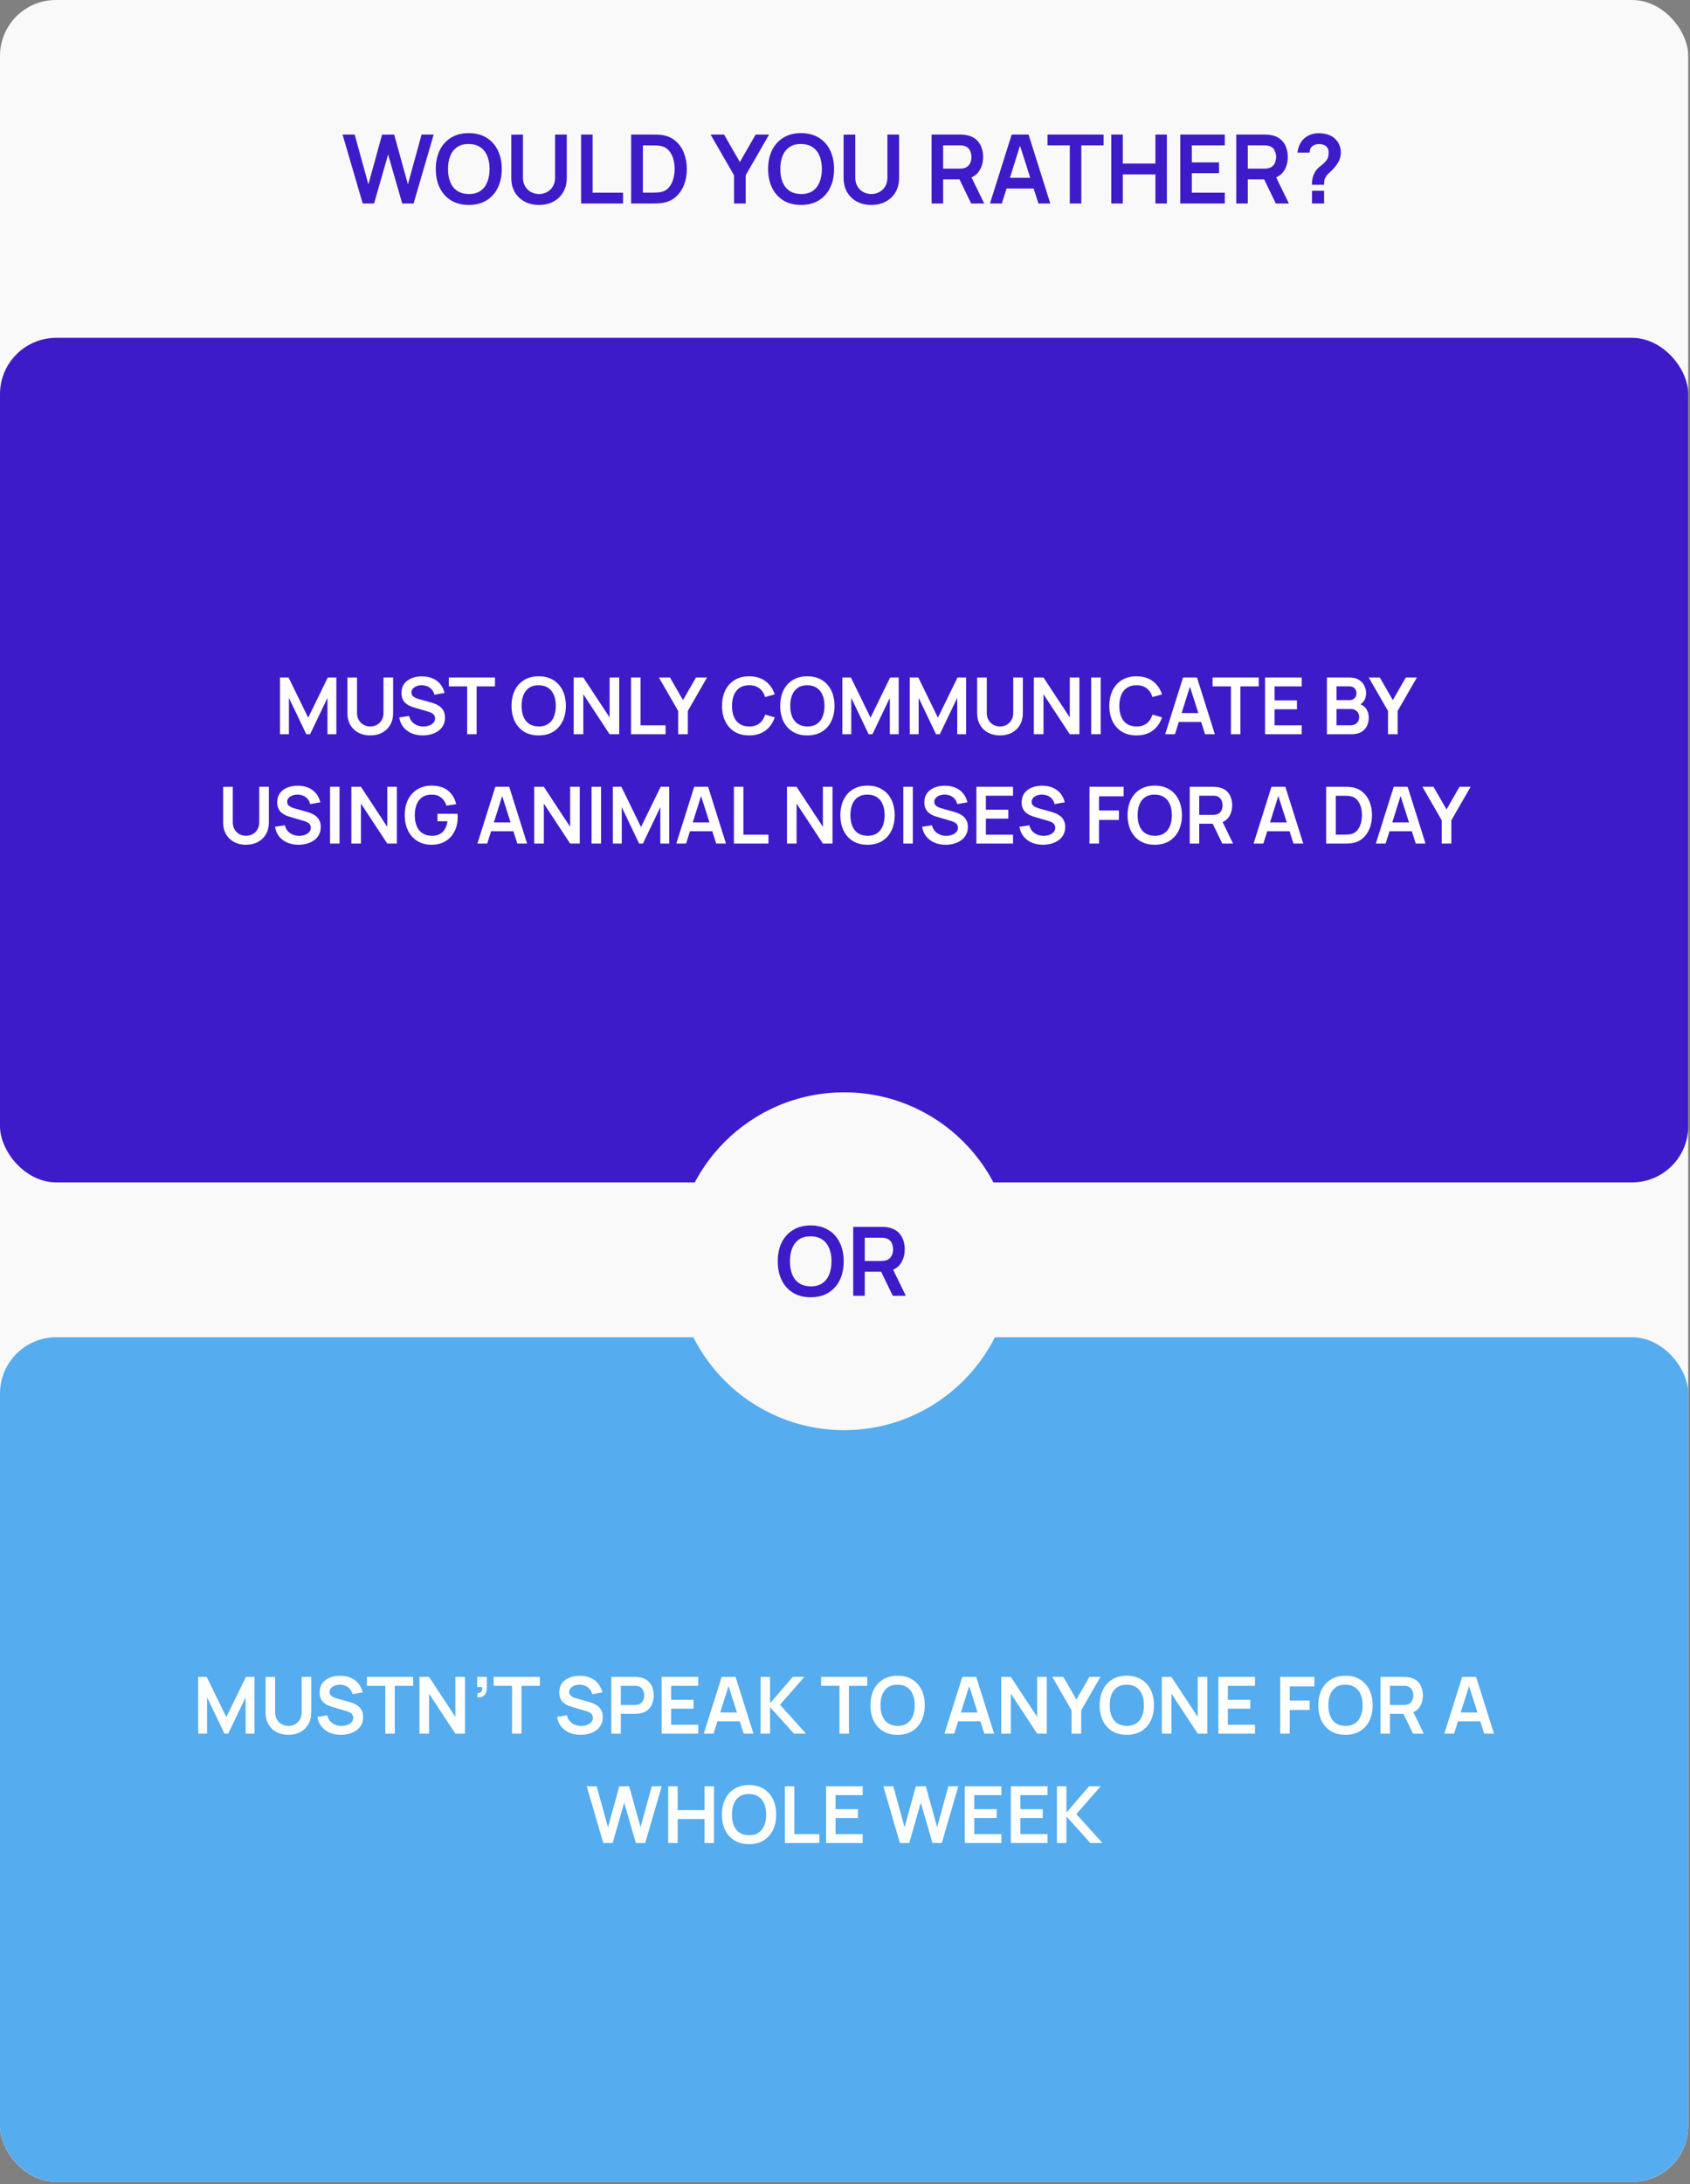 <?xml version="1.0" encoding="UTF-8"?> <svg xmlns="http://www.w3.org/2000/svg" width="665" height="859" viewBox="0 0 665 859" fill="none"><rect x="0" y="0" width="665" height="859" fill="#808080" stroke="none"/><g clip-path="url(#clip0_3762_392)"><rect width="664.307" height="858.064" rx="22" fill="#F9F9F9"></rect><path d="M142.721 80.023L134.797 52.92H139.559L144.961 72.495L150.344 52.957L155.106 52.92L160.508 72.495L165.891 52.92H170.653L162.748 80.023H158.268L152.715 60.75L147.201 80.023H142.721ZM184.451 80.588C181.741 80.588 179.42 79.998 177.487 78.819C175.555 77.627 174.068 75.97 173.026 73.85C171.998 71.729 171.483 69.27 171.483 66.472C171.483 63.673 171.998 61.214 173.026 59.093C174.068 56.973 175.555 55.323 177.487 54.143C179.42 52.951 181.741 52.355 184.451 52.355C187.162 52.355 189.483 52.951 191.416 54.143C193.361 55.323 194.848 56.973 195.876 59.093C196.918 61.214 197.439 63.673 197.439 66.472C197.439 69.27 196.918 71.729 195.876 73.85C194.848 75.97 193.361 77.627 191.416 78.819C189.483 79.998 187.162 80.588 184.451 80.588ZM184.451 76.316C186.271 76.328 187.783 75.927 188.988 75.111C190.205 74.295 191.114 73.147 191.717 71.666C192.332 70.186 192.639 68.454 192.639 66.472C192.639 64.489 192.332 62.77 191.717 61.314C191.114 59.846 190.205 58.704 188.988 57.889C187.783 57.073 186.271 56.653 184.451 56.628C182.632 56.615 181.12 57.017 179.915 57.832C178.711 58.648 177.801 59.796 177.186 61.277C176.584 62.757 176.283 64.489 176.283 66.472C176.283 68.454 176.584 70.18 177.186 71.648C177.788 73.103 178.692 74.239 179.897 75.054C181.114 75.87 182.632 76.29 184.451 76.316ZM212.102 80.588C209.944 80.588 208.043 80.149 206.399 79.271C204.768 78.392 203.488 77.156 202.559 75.563C201.643 73.969 201.185 72.099 201.185 69.954V52.957L205.778 52.92V69.841C205.778 70.857 205.947 71.767 206.286 72.57C206.637 73.373 207.108 74.057 207.698 74.621C208.287 75.174 208.965 75.594 209.73 75.883C210.496 76.171 211.286 76.316 212.102 76.316C212.943 76.316 213.739 76.171 214.492 75.883C215.258 75.581 215.935 75.155 216.525 74.603C217.115 74.038 217.579 73.354 217.918 72.551C218.257 71.748 218.426 70.845 218.426 69.841V52.92H223.019V69.954C223.019 72.099 222.554 73.969 221.626 75.563C220.71 77.156 219.43 78.392 217.786 79.271C216.155 80.149 214.26 80.588 212.102 80.588ZM228.655 80.023V52.92H233.191V75.77H245.162V80.023H228.655ZM248.351 80.023V52.92H256.99C257.216 52.92 257.661 52.926 258.326 52.938C259.004 52.951 259.656 52.995 260.284 53.07C262.429 53.346 264.243 54.112 265.723 55.367C267.217 56.609 268.346 58.196 269.111 60.129C269.877 62.061 270.259 64.175 270.259 66.472C270.259 68.768 269.877 70.882 269.111 72.815C268.346 74.747 267.217 76.341 265.723 77.595C264.243 78.838 262.429 79.597 260.284 79.873C259.669 79.948 259.023 79.992 258.345 80.005C257.667 80.017 257.216 80.023 256.99 80.023H248.351ZM252.962 75.751H256.99C257.366 75.751 257.843 75.738 258.42 75.713C259.01 75.688 259.531 75.632 259.983 75.544C261.262 75.305 262.304 74.734 263.107 73.831C263.91 72.927 264.5 71.83 264.876 70.537C265.265 69.245 265.46 67.889 265.46 66.472C265.46 65.003 265.265 63.623 264.876 62.331C264.487 61.038 263.885 59.953 263.069 59.075C262.266 58.196 261.237 57.638 259.983 57.399C259.531 57.299 259.01 57.242 258.42 57.23C257.843 57.205 257.366 57.192 256.99 57.192H252.962V75.751ZM288.833 80.023V68.918L279.61 52.92H284.899L291.129 63.724L297.34 52.92H302.629L293.425 68.918V80.023H288.833ZM315.213 80.588C312.503 80.588 310.181 79.998 308.249 78.819C306.317 77.627 304.83 75.97 303.788 73.85C302.759 71.729 302.245 69.27 302.245 66.472C302.245 63.673 302.759 61.214 303.788 59.093C304.83 56.973 306.317 55.323 308.249 54.143C310.181 52.951 312.503 52.355 315.213 52.355C317.924 52.355 320.245 52.951 322.177 54.143C324.122 55.323 325.609 56.973 326.638 59.093C327.68 61.214 328.2 63.673 328.2 66.472C328.2 69.27 327.68 71.729 326.638 73.85C325.609 75.97 324.122 77.627 322.177 78.819C320.245 79.998 317.924 80.588 315.213 80.588ZM315.213 76.316C317.033 76.328 318.545 75.927 319.749 75.111C320.966 74.295 321.876 73.147 322.478 71.666C323.093 70.186 323.401 68.454 323.401 66.472C323.401 64.489 323.093 62.77 322.478 61.314C321.876 59.846 320.966 58.704 319.749 57.889C318.545 57.073 317.033 56.653 315.213 56.628C313.394 56.615 311.882 57.017 310.677 57.832C309.472 58.648 308.563 59.796 307.948 61.277C307.346 62.757 307.044 64.489 307.044 66.472C307.044 68.454 307.346 70.18 307.948 71.648C308.55 73.103 309.454 74.239 310.658 75.054C311.875 75.87 313.394 76.29 315.213 76.316ZM342.864 80.588C340.705 80.588 338.804 80.149 337.161 79.271C335.529 78.392 334.249 77.156 333.321 75.563C332.405 73.969 331.947 72.099 331.947 69.954V52.957L336.539 52.92V69.841C336.539 70.857 336.709 71.767 337.048 72.57C337.399 73.373 337.87 74.057 338.459 74.621C339.049 75.174 339.727 75.594 340.492 75.883C341.258 76.171 342.048 76.316 342.864 76.316C343.704 76.316 344.501 76.171 345.254 75.883C346.019 75.581 346.697 75.155 347.287 74.603C347.877 74.038 348.341 73.354 348.68 72.551C349.018 71.748 349.188 70.845 349.188 69.841V52.92H353.78V69.954C353.78 72.099 353.316 73.969 352.388 75.563C351.472 77.156 350.192 78.392 348.548 79.271C346.917 80.149 345.022 80.588 342.864 80.588ZM366.576 80.023V52.92H377.776C378.039 52.92 378.378 52.932 378.792 52.957C379.206 52.97 379.589 53.008 379.94 53.07C381.509 53.309 382.801 53.829 383.817 54.633C384.846 55.436 385.606 56.452 386.095 57.682C386.597 58.899 386.848 60.254 386.848 61.747C386.848 63.956 386.289 65.857 385.173 67.45C384.056 69.031 382.343 70.01 380.034 70.387L378.096 70.556H371.113V80.023H366.576ZM382.142 80.023L376.797 68.994L381.408 67.977L387.281 80.023H382.142ZM371.113 66.321H377.587C377.838 66.321 378.121 66.308 378.434 66.283C378.748 66.258 379.037 66.208 379.3 66.133C380.053 65.945 380.643 65.612 381.069 65.135C381.509 64.658 381.816 64.119 381.992 63.517C382.18 62.914 382.274 62.324 382.274 61.747C382.274 61.17 382.18 60.58 381.992 59.978C381.816 59.363 381.509 58.817 381.069 58.34C380.643 57.864 380.053 57.531 379.3 57.343C379.037 57.268 378.748 57.224 378.434 57.211C378.121 57.186 377.838 57.173 377.587 57.173H371.113V66.321ZM389.545 80.023L398.09 52.92H404.735L413.28 80.023H408.612L400.857 55.705H401.874L394.213 80.023H389.545ZM394.307 74.151V69.916H408.537V74.151H394.307ZM420.953 80.023V57.173H412.182V52.92H434.26V57.173H425.489V80.023H420.953ZM437.269 80.023V52.92H441.806V64.326H454.642V52.92H459.159V80.023H454.642V68.58H441.806V80.023H437.269ZM464.436 80.023V52.92H481.941V57.173H468.973V63.855H479.682V68.109H468.973V75.77H481.941V80.023H464.436ZM486.457 80.023V52.92H497.656C497.919 52.92 498.258 52.932 498.672 52.957C499.086 52.97 499.469 53.008 499.82 53.07C501.389 53.309 502.681 53.829 503.698 54.633C504.727 55.436 505.486 56.452 505.975 57.682C506.477 58.899 506.728 60.254 506.728 61.747C506.728 63.956 506.17 65.857 505.053 67.45C503.936 69.031 502.223 70.01 499.915 70.387L497.976 70.556H490.993V80.023H486.457ZM502.023 80.023L496.677 68.994L501.289 67.977L507.161 80.023H502.023ZM490.993 66.321H497.468C497.719 66.321 498.001 66.308 498.315 66.283C498.628 66.258 498.917 66.208 499.18 66.133C499.933 65.945 500.523 65.612 500.95 65.135C501.389 64.658 501.696 64.119 501.872 63.517C502.06 62.914 502.154 62.324 502.154 61.747C502.154 61.17 502.06 60.58 501.872 59.978C501.696 59.363 501.389 58.817 500.95 58.34C500.523 57.864 499.933 57.531 499.18 57.343C498.917 57.268 498.628 57.224 498.315 57.211C498.001 57.186 497.719 57.173 497.468 57.173H490.993V66.321ZM516.22 72.664C516.22 71.798 516.302 70.964 516.465 70.161C516.641 69.345 516.923 68.592 517.312 67.902C517.651 67.237 518.027 66.71 518.441 66.321C518.855 65.919 519.32 65.524 519.834 65.135C520.349 64.734 520.919 64.2 521.547 63.535C522.061 62.971 522.4 62.412 522.563 61.86C522.726 61.295 522.808 60.693 522.808 60.053C522.808 59.639 522.764 59.25 522.676 58.886C522.588 58.522 522.432 58.209 522.206 57.945C521.854 57.481 521.403 57.155 520.85 56.966C520.298 56.766 519.709 56.665 519.081 56.665C518.567 56.665 518.071 56.734 517.594 56.872C517.13 56.998 516.735 57.199 516.408 57.475C516.032 57.776 515.756 58.146 515.58 58.585C515.405 59.024 515.323 59.507 515.336 60.034H510.555C510.68 58.78 511.019 57.619 511.571 56.552C512.136 55.473 512.876 54.614 513.792 53.974C514.507 53.447 515.311 53.051 516.201 52.788C517.105 52.524 518.008 52.393 518.912 52.393C520.292 52.393 521.591 52.606 522.808 53.033C524.038 53.459 525.06 54.162 525.876 55.141C526.441 55.781 526.867 56.521 527.156 57.362C527.457 58.202 527.608 59.056 527.608 59.922C527.608 61.214 527.325 62.394 526.761 63.46C526.208 64.527 525.506 65.512 524.653 66.415C524.251 66.842 523.868 67.218 523.504 67.544C523.14 67.871 522.802 68.191 522.488 68.504C522.187 68.805 521.936 69.126 521.735 69.464C521.384 70.054 521.177 70.556 521.114 70.97C521.051 71.372 521.02 71.936 521.02 72.664H516.22ZM516.258 80.023V75.036H521.02V80.023H516.258Z" fill="#3E1BC9"></path><rect y="132.861" width="664.307" height="332.154" rx="22.144" fill="#3E1BC9"></rect><path d="M110.187 288.758V266.437H113.551L121.27 282.248L128.989 266.437H132.353V288.758H128.865V274.451L122.014 288.758H120.526L113.69 274.451V288.758H110.187ZM145.698 289.223C143.921 289.223 142.355 288.861 141.001 288.138C139.658 287.414 138.604 286.397 137.839 285.084C137.085 283.772 136.708 282.232 136.708 280.465V266.468L140.49 266.437V280.372C140.49 281.209 140.629 281.958 140.908 282.62C141.198 283.281 141.585 283.844 142.071 284.309C142.556 284.764 143.114 285.11 143.745 285.348C144.375 285.585 145.026 285.704 145.698 285.704C146.39 285.704 147.046 285.585 147.666 285.348C148.297 285.1 148.855 284.748 149.341 284.294C149.826 283.829 150.209 283.265 150.488 282.604C150.767 281.943 150.906 281.199 150.906 280.372V266.437H154.688V280.465C154.688 282.232 154.306 283.772 153.541 285.084C152.787 286.397 151.733 287.414 150.379 288.138C149.036 288.861 147.475 289.223 145.698 289.223ZM166.343 289.223C164.71 289.223 163.238 288.939 161.925 288.37C160.623 287.802 159.549 286.991 158.701 285.937C157.864 284.872 157.332 283.612 157.105 282.155L160.98 281.566C161.311 282.888 161.987 283.911 163.011 284.635C164.044 285.358 165.232 285.72 166.576 285.72C167.371 285.72 168.121 285.596 168.823 285.348C169.526 285.1 170.094 284.738 170.528 284.263C170.973 283.787 171.195 283.203 171.195 282.511C171.195 282.201 171.143 281.917 171.04 281.659C170.936 281.39 170.781 281.152 170.575 280.946C170.378 280.739 170.12 280.553 169.8 280.388C169.49 280.212 169.128 280.062 168.715 279.938L162.949 278.233C162.452 278.088 161.915 277.897 161.336 277.659C160.768 277.411 160.226 277.076 159.709 276.652C159.203 276.218 158.784 275.67 158.453 275.009C158.133 274.337 157.973 273.51 157.973 272.529C157.973 271.092 158.335 269.889 159.058 268.917C159.792 267.935 160.773 267.202 162.003 266.716C163.243 266.23 164.617 265.993 166.126 266.003C167.655 266.013 169.02 266.277 170.218 266.794C171.417 267.3 172.419 268.039 173.225 269.01C174.031 269.982 174.6 271.154 174.93 272.529L170.916 273.226C170.75 272.441 170.43 271.774 169.955 271.227C169.49 270.669 168.916 270.245 168.234 269.956C167.562 269.666 166.844 269.511 166.08 269.491C165.336 269.48 164.643 269.594 164.003 269.832C163.372 270.059 162.861 270.39 162.468 270.824C162.086 271.258 161.894 271.764 161.894 272.343C161.894 272.89 162.06 273.34 162.39 273.691C162.721 274.032 163.129 274.306 163.615 274.513C164.111 274.709 164.612 274.875 165.119 275.009L169.118 276.125C169.665 276.27 170.28 276.466 170.962 276.714C171.644 276.962 172.3 277.308 172.931 277.752C173.561 278.197 174.078 278.781 174.481 279.504C174.894 280.227 175.101 281.147 175.101 282.263C175.101 283.42 174.858 284.438 174.372 285.317C173.897 286.185 173.251 286.908 172.435 287.487C171.618 288.065 170.683 288.499 169.629 288.789C168.586 289.078 167.49 289.223 166.343 289.223ZM183.819 288.758V269.94H176.596V266.437H194.778V269.94H187.555V288.758H183.819ZM211.964 289.223C209.732 289.223 207.82 288.737 206.229 287.766C204.637 286.784 203.413 285.42 202.555 283.674C201.708 281.927 201.284 279.902 201.284 277.597C201.284 275.293 201.708 273.268 202.555 271.521C203.413 269.775 204.637 268.416 206.229 267.445C207.82 266.463 209.732 265.972 211.964 265.972C214.196 265.972 216.108 266.463 217.699 267.445C219.301 268.416 220.525 269.775 221.373 271.521C222.231 273.268 222.659 275.293 222.659 277.597C222.659 279.902 222.231 281.927 221.373 283.674C220.525 285.42 219.301 286.784 217.699 287.766C216.108 288.737 214.196 289.223 211.964 289.223ZM211.964 285.704C213.462 285.715 214.708 285.384 215.7 284.712C216.702 284.04 217.451 283.095 217.947 281.876C218.454 280.656 218.707 279.23 218.707 277.597C218.707 275.965 218.454 274.549 217.947 273.35C217.451 272.141 216.702 271.201 215.7 270.529C214.708 269.858 213.462 269.511 211.964 269.491C210.466 269.48 209.22 269.811 208.228 270.483C207.236 271.154 206.487 272.1 205.981 273.319C205.485 274.539 205.237 275.965 205.237 277.597C205.237 279.23 205.485 280.651 205.981 281.86C206.477 283.059 207.221 283.994 208.213 284.666C209.215 285.337 210.466 285.684 211.964 285.704ZM225.745 288.758V266.437H229.527L239.881 282.17V266.437H243.663V288.758H239.881L229.527 273.025V288.758H225.745ZM248.306 288.758V266.437H252.042V285.255H261.9V288.758H248.306ZM266.863 288.758V279.613L259.268 266.437H263.624L268.754 275.334L273.87 266.437H278.225L270.646 279.613V288.758H266.863ZM294.795 289.223C292.563 289.223 290.651 288.737 289.06 287.766C287.468 286.784 286.244 285.42 285.386 283.674C284.539 281.927 284.115 279.902 284.115 277.597C284.115 275.293 284.539 273.268 285.386 271.521C286.244 269.775 287.468 268.416 289.06 267.445C290.651 266.463 292.563 265.972 294.795 265.972C297.368 265.972 299.512 266.618 301.228 267.91C302.943 269.191 304.147 270.922 304.839 273.102L301.073 274.141C300.639 272.684 299.9 271.547 298.856 270.731C297.812 269.904 296.459 269.491 294.795 269.491C293.296 269.491 292.046 269.827 291.044 270.498C290.052 271.17 289.302 272.115 288.796 273.335C288.3 274.544 288.047 275.965 288.037 277.597C288.037 279.23 288.285 280.656 288.781 281.876C289.287 283.085 290.041 284.025 291.044 284.697C292.046 285.368 293.296 285.704 294.795 285.704C296.459 285.704 297.812 285.291 298.856 284.464C299.9 283.637 300.639 282.501 301.073 281.054L304.839 282.093C304.147 284.273 302.943 286.009 301.228 287.301C299.512 288.582 297.368 289.223 294.795 289.223ZM317.682 289.223C315.45 289.223 313.538 288.737 311.947 287.766C310.356 286.784 309.131 285.42 308.273 283.674C307.426 281.927 307.002 279.902 307.002 277.597C307.002 275.293 307.426 273.268 308.273 271.521C309.131 269.775 310.356 268.416 311.947 267.445C313.538 266.463 315.45 265.972 317.682 265.972C319.914 265.972 321.826 266.463 323.417 267.445C325.019 268.416 326.244 269.775 327.091 271.521C327.949 273.268 328.378 275.293 328.378 277.597C328.378 279.902 327.949 281.927 327.091 283.674C326.244 285.42 325.019 286.784 323.417 287.766C321.826 288.737 319.914 289.223 317.682 289.223ZM317.682 285.704C319.181 285.715 320.426 285.384 321.418 284.712C322.42 284.04 323.169 283.095 323.665 281.876C324.172 280.656 324.425 279.23 324.425 277.597C324.425 275.965 324.172 274.549 323.665 273.35C323.169 272.141 322.42 271.201 321.418 270.529C320.426 269.858 319.181 269.511 317.682 269.491C316.184 269.48 314.939 269.811 313.947 270.483C312.955 271.154 312.205 272.1 311.699 273.319C311.203 274.539 310.955 275.965 310.955 277.597C310.955 279.23 311.203 280.651 311.699 281.86C312.195 283.059 312.939 283.994 313.931 284.666C314.934 285.337 316.184 285.684 317.682 285.704ZM331.463 288.758V266.437H334.827L342.546 282.248L350.265 266.437H353.629V288.758H350.141V274.451L343.29 288.758H341.802L334.966 274.451V288.758H331.463ZM357.983 288.758V266.437H361.347L369.066 282.248L376.785 266.437H380.149V288.758H376.661V274.451L369.81 288.758H368.322L361.486 274.451V288.758H357.983ZM393.494 289.223C391.717 289.223 390.151 288.861 388.797 288.138C387.454 287.414 386.4 286.397 385.635 285.084C384.881 283.772 384.504 282.232 384.504 280.465V266.468L388.286 266.437V280.372C388.286 281.209 388.425 281.958 388.704 282.62C388.994 283.281 389.381 283.844 389.867 284.309C390.353 284.764 390.911 285.11 391.541 285.348C392.171 285.585 392.822 285.704 393.494 285.704C394.186 285.704 394.843 285.585 395.463 285.348C396.093 285.1 396.651 284.748 397.137 284.294C397.622 283.829 398.005 283.265 398.284 282.604C398.563 281.943 398.702 281.199 398.702 280.372V266.437H402.484V280.465C402.484 282.232 402.102 283.772 401.337 285.084C400.583 286.397 399.529 287.414 398.175 288.138C396.832 288.861 395.271 289.223 393.494 289.223ZM406.816 288.758V266.437H410.598L420.952 282.17V266.437H424.735V288.758H420.952L410.598 273.025V288.758H406.816ZM429.378 288.758V266.437H433.113V288.758H429.378ZM447.196 289.223C444.964 289.223 443.053 288.737 441.461 287.766C439.87 286.784 438.645 285.42 437.787 283.674C436.94 281.927 436.516 279.902 436.516 277.597C436.516 275.293 436.94 273.268 437.787 271.521C438.645 269.775 439.87 268.416 441.461 267.445C443.053 266.463 444.964 265.972 447.196 265.972C449.769 265.972 451.914 266.618 453.629 267.91C455.344 269.191 456.548 270.922 457.241 273.102L453.474 274.141C453.04 272.684 452.301 271.547 451.257 270.731C450.214 269.904 448.86 269.491 447.196 269.491C445.698 269.491 444.448 269.827 443.445 270.498C442.453 271.17 441.704 272.115 441.198 273.335C440.702 274.544 440.448 275.965 440.438 277.597C440.438 279.23 440.686 280.656 441.182 281.876C441.688 283.085 442.443 284.025 443.445 284.697C444.448 285.368 445.698 285.704 447.196 285.704C448.86 285.704 450.214 285.291 451.257 284.464C452.301 283.637 453.04 282.501 453.474 281.054L457.241 282.093C456.548 284.273 455.344 286.009 453.629 287.301C451.914 288.582 449.769 289.223 447.196 289.223ZM458.488 288.758L465.526 266.437H470.997L478.035 288.758H474.19L467.804 268.731H468.641L462.333 288.758H458.488ZM462.41 283.922V280.434H474.128V283.922H462.41ZM484.353 288.758V269.94H477.13V266.437H495.312V269.94H488.089V288.758H484.353ZM497.791 288.758V266.437H512.206V269.94H501.526V275.443H510.346V278.946H501.526V285.255H512.206V288.758H497.791ZM522.131 288.758V266.437H530.982C532.491 266.437 533.726 266.742 534.687 267.352C535.658 267.951 536.376 268.721 536.841 269.661C537.317 270.602 537.554 271.573 537.554 272.575C537.554 273.805 537.26 274.849 536.671 275.706C536.092 276.564 535.302 277.143 534.299 277.442V276.667C535.705 276.988 536.769 277.654 537.492 278.667C538.226 279.68 538.593 280.832 538.593 282.124C538.593 283.446 538.34 284.604 537.833 285.596C537.327 286.588 536.573 287.363 535.57 287.921C534.578 288.479 533.349 288.758 531.881 288.758H522.131ZM525.913 285.239H531.416C532.067 285.239 532.651 285.11 533.168 284.852C533.684 284.583 534.087 284.211 534.377 283.736C534.676 283.25 534.826 282.676 534.826 282.015C534.826 281.416 534.697 280.878 534.439 280.403C534.18 279.928 533.803 279.551 533.307 279.272C532.811 278.982 532.217 278.837 531.525 278.837H525.913V285.239ZM525.913 275.35H530.936C531.473 275.35 531.953 275.247 532.377 275.04C532.801 274.833 533.137 274.528 533.385 274.125C533.633 273.722 533.757 273.226 533.757 272.637C533.757 271.862 533.509 271.216 533.013 270.7C532.517 270.183 531.824 269.925 530.936 269.925H525.913V275.35ZM546.175 288.758V279.613L538.58 266.437H542.936L548.066 275.334L553.181 266.437H557.537L549.957 279.613V288.758H546.175ZM96.805 332.223C95.027 332.223 93.462 331.861 92.108 331.138C90.765 330.414 89.711 329.397 88.946 328.084C88.192 326.772 87.814 325.232 87.814 323.465V309.468L91.597 309.437V323.372C91.597 324.209 91.736 324.958 92.015 325.62C92.304 326.281 92.692 326.844 93.178 327.309C93.663 327.764 94.221 328.11 94.852 328.348C95.482 328.585 96.133 328.704 96.805 328.704C97.497 328.704 98.153 328.585 98.773 328.348C99.404 328.1 99.962 327.748 100.447 327.294C100.933 326.829 101.315 326.265 101.594 325.604C101.873 324.943 102.013 324.199 102.013 323.372V309.437H105.795V323.465C105.795 325.232 105.413 326.772 104.648 328.084C103.894 329.397 102.84 330.414 101.486 331.138C100.142 331.861 98.582 332.223 96.805 332.223ZM117.45 332.223C115.817 332.223 114.345 331.939 113.032 331.37C111.73 330.802 110.656 329.991 109.808 328.937C108.971 327.872 108.439 326.612 108.212 325.155L112.087 324.566C112.417 325.888 113.094 326.911 114.117 327.635C115.151 328.358 116.339 328.72 117.682 328.72C118.478 328.72 119.227 328.596 119.93 328.348C120.633 328.1 121.201 327.738 121.635 327.263C122.079 326.787 122.302 326.203 122.302 325.511C122.302 325.201 122.25 324.917 122.147 324.659C122.043 324.39 121.888 324.152 121.682 323.946C121.485 323.739 121.227 323.553 120.907 323.388C120.597 323.212 120.235 323.062 119.821 322.938L114.055 321.233C113.559 321.088 113.022 320.897 112.443 320.659C111.875 320.411 111.332 320.076 110.816 319.652C110.309 319.218 109.891 318.67 109.56 318.009C109.24 317.337 109.08 316.51 109.08 315.529C109.08 314.092 109.441 312.889 110.165 311.917C110.898 310.935 111.88 310.202 113.11 309.716C114.35 309.23 115.724 308.993 117.233 309.003C118.762 309.013 120.126 309.277 121.325 309.794C122.524 310.3 123.526 311.039 124.332 312.01C125.138 312.982 125.707 314.154 126.037 315.529L122.023 316.226C121.857 315.441 121.537 314.774 121.062 314.227C120.597 313.669 120.023 313.245 119.341 312.956C118.669 312.666 117.951 312.511 117.186 312.491C116.442 312.48 115.75 312.594 115.109 312.832C114.479 313.059 113.967 313.39 113.575 313.824C113.192 314.258 113.001 314.764 113.001 315.343C113.001 315.89 113.167 316.34 113.497 316.691C113.828 317.032 114.236 317.306 114.722 317.513C115.218 317.709 115.719 317.875 116.225 318.009L120.225 319.125C120.772 319.27 121.387 319.466 122.069 319.714C122.751 319.962 123.407 320.308 124.038 320.752C124.668 321.197 125.185 321.781 125.588 322.504C126.001 323.227 126.208 324.147 126.208 325.263C126.208 326.42 125.965 327.438 125.479 328.317C125.004 329.185 124.358 329.908 123.542 330.487C122.725 331.065 121.79 331.499 120.736 331.789C119.692 332.078 118.597 332.223 117.45 332.223ZM129.873 331.758V309.437H133.608V331.758H129.873ZM138.252 331.758V309.437H142.034L152.388 325.17V309.437H156.17V331.758H152.388L142.034 316.025V331.758H138.252ZM169.711 332.223C168.264 332.223 166.905 331.97 165.634 331.463C164.373 330.947 163.262 330.192 162.301 329.2C161.351 328.208 160.607 326.994 160.069 325.558C159.532 324.111 159.263 322.458 159.263 320.597C159.263 318.159 159.718 316.076 160.627 314.351C161.537 312.615 162.782 311.287 164.363 310.367C165.944 309.437 167.727 308.972 169.711 308.972C172.459 308.972 174.635 309.613 176.236 310.894C177.848 312.165 178.939 313.953 179.507 316.257L175.694 316.862C175.27 315.539 174.578 314.485 173.617 313.7C172.656 312.904 171.431 312.506 169.943 312.506C168.445 312.486 167.2 312.811 166.207 313.483C165.215 314.154 164.466 315.1 163.96 316.319C163.464 317.539 163.216 318.965 163.216 320.597C163.216 322.23 163.464 323.651 163.96 324.86C164.456 326.059 165.2 326.994 166.192 327.666C167.194 328.337 168.445 328.684 169.943 328.704C171.069 328.715 172.056 328.513 172.904 328.1C173.751 327.676 174.443 327.04 174.981 326.193C175.518 325.335 175.88 324.266 176.066 322.985H172.129V320.055H180.034C180.055 320.22 180.07 320.463 180.08 320.783C180.091 321.104 180.096 321.295 180.096 321.357C180.096 323.465 179.677 325.341 178.84 326.984C178.014 328.616 176.825 329.898 175.275 330.828C173.725 331.758 171.87 332.223 169.711 332.223ZM187.865 331.758L194.903 309.437H200.374L207.411 331.758H203.567L197.181 311.731H198.018L191.709 331.758H187.865ZM191.787 326.922V323.434H203.505V326.922H191.787ZM210.214 331.758V309.437H213.996L224.35 325.17V309.437H228.132V331.758H224.35L213.996 316.025V331.758H210.214ZM232.776 331.758V309.437H236.511V331.758H232.776ZM241.154 331.758V309.437H244.518L252.237 325.248L259.956 309.437H263.32V331.758H259.832V317.451L252.981 331.758H251.493L244.657 317.451V331.758H241.154ZM266.125 331.758L273.162 309.437H278.634L285.671 331.758H281.827L275.441 311.731H276.278L269.969 331.758H266.125ZM270.046 326.922V323.434H281.765V326.922H270.046ZM288.783 331.758V309.437H292.519V328.255H302.377V331.758H288.783ZM309.665 331.758V309.437H313.448L323.802 325.17V309.437H327.584V331.758H323.802L313.448 316.025V331.758H309.665ZM341.357 332.223C339.125 332.223 337.213 331.737 335.622 330.766C334.03 329.784 332.806 328.42 331.948 326.674C331.101 324.927 330.677 322.902 330.677 320.597C330.677 318.293 331.101 316.268 331.948 314.521C332.806 312.775 334.03 311.416 335.622 310.445C337.213 309.463 339.125 308.972 341.357 308.972C343.589 308.972 345.501 309.463 347.092 310.445C348.694 311.416 349.918 312.775 350.766 314.521C351.623 316.268 352.052 318.293 352.052 320.597C352.052 322.902 351.623 324.927 350.766 326.674C349.918 328.42 348.694 329.784 347.092 330.766C345.501 331.737 343.589 332.223 341.357 332.223ZM341.357 328.704C342.855 328.715 344.1 328.384 345.093 327.712C346.095 327.04 346.844 326.095 347.34 324.876C347.846 323.656 348.1 322.23 348.1 320.597C348.1 318.965 347.846 317.549 347.34 316.35C346.844 315.141 346.095 314.201 345.093 313.529C344.1 312.858 342.855 312.511 341.357 312.491C339.859 312.48 338.613 312.811 337.621 313.483C336.629 314.154 335.88 315.1 335.374 316.319C334.878 317.539 334.63 318.965 334.63 320.597C334.63 322.23 334.878 323.651 335.374 324.86C335.87 326.059 336.614 326.994 337.606 327.666C338.608 328.337 339.859 328.684 341.357 328.704ZM355.448 331.758V309.437H359.183V331.758H355.448ZM372.088 332.223C370.455 332.223 368.983 331.939 367.67 331.37C366.368 330.802 365.294 329.991 364.446 328.937C363.609 327.872 363.077 326.612 362.85 325.155L366.725 324.566C367.056 325.888 367.732 326.911 368.755 327.635C369.789 328.358 370.977 328.72 372.321 328.72C373.116 328.72 373.865 328.596 374.568 328.348C375.271 328.1 375.839 327.738 376.273 327.263C376.718 326.787 376.94 326.203 376.94 325.511C376.94 325.201 376.888 324.917 376.785 324.659C376.681 324.39 376.526 324.152 376.32 323.946C376.123 323.739 375.865 323.553 375.545 323.388C375.235 323.212 374.873 323.062 374.46 322.938L368.693 321.233C368.197 321.088 367.66 320.897 367.081 320.659C366.513 320.411 365.971 320.076 365.454 319.652C364.948 319.218 364.529 318.67 364.198 318.009C363.878 317.337 363.718 316.51 363.718 315.529C363.718 314.092 364.079 312.889 364.803 311.917C365.537 310.935 366.518 310.202 367.748 309.716C368.988 309.23 370.362 308.993 371.871 309.003C373.4 309.013 374.765 309.277 375.963 309.794C377.162 310.3 378.164 311.039 378.97 312.01C379.776 312.982 380.345 314.154 380.675 315.529L376.661 316.226C376.495 315.441 376.175 314.774 375.7 314.227C375.235 313.669 374.661 313.245 373.979 312.956C373.307 312.666 372.589 312.511 371.825 312.491C371.081 312.48 370.388 312.594 369.748 312.832C369.117 313.059 368.606 313.39 368.213 313.824C367.831 314.258 367.639 314.764 367.639 315.343C367.639 315.89 367.805 316.34 368.135 316.691C368.466 317.032 368.874 317.306 369.36 317.513C369.856 317.709 370.357 317.875 370.864 318.009L374.863 319.125C375.41 319.27 376.025 319.466 376.707 319.714C377.389 319.962 378.045 320.308 378.676 320.752C379.306 321.197 379.823 321.781 380.226 322.504C380.639 323.227 380.846 324.147 380.846 325.263C380.846 326.42 380.603 327.438 380.117 328.317C379.642 329.185 378.996 329.908 378.18 330.487C377.363 331.065 376.428 331.499 375.374 331.789C374.33 332.078 373.235 332.223 372.088 332.223ZM384.201 331.758V309.437H398.616V312.94H387.937V318.443H396.756V321.946H387.937V328.255H398.616V331.758H384.201ZM410.385 332.223C408.753 332.223 407.28 331.939 405.968 331.37C404.666 330.802 403.591 329.991 402.744 328.937C401.906 327.872 401.374 326.612 401.147 325.155L405.022 324.566C405.353 325.888 406.03 326.911 407.053 327.635C408.086 328.358 409.274 328.72 410.618 328.72C411.413 328.72 412.163 328.596 412.865 328.348C413.568 328.1 414.136 327.738 414.57 327.263C415.015 326.787 415.237 326.203 415.237 325.511C415.237 325.201 415.185 324.917 415.082 324.659C414.979 324.39 414.824 324.152 414.617 323.946C414.421 323.739 414.162 323.553 413.842 323.388C413.532 323.212 413.17 323.062 412.757 322.938L406.991 321.233C406.495 321.088 405.957 320.897 405.379 320.659C404.81 320.411 404.268 320.076 403.751 319.652C403.245 319.218 402.826 318.67 402.496 318.009C402.175 317.337 402.015 316.51 402.015 315.529C402.015 314.092 402.377 312.889 403.1 311.917C403.834 310.935 404.815 310.202 406.045 309.716C407.285 309.23 408.66 308.993 410.168 309.003C411.698 309.013 413.062 309.277 414.26 309.794C415.459 310.3 416.461 311.039 417.267 312.01C418.074 312.982 418.642 314.154 418.973 315.529L414.958 316.226C414.793 315.441 414.472 314.774 413.997 314.227C413.532 313.669 412.958 313.245 412.276 312.956C411.605 312.666 410.886 312.511 410.122 312.491C409.378 312.48 408.685 312.594 408.045 312.832C407.414 313.059 406.903 313.39 406.51 313.824C406.128 314.258 405.937 314.764 405.937 315.343C405.937 315.89 406.102 316.34 406.433 316.691C406.763 317.032 407.171 317.306 407.657 317.513C408.153 317.709 408.654 317.875 409.161 318.009L413.16 319.125C413.708 319.27 414.322 319.466 415.004 319.714C415.686 319.962 416.343 320.308 416.973 320.752C417.603 321.197 418.12 321.781 418.523 322.504C418.936 323.227 419.143 324.147 419.143 325.263C419.143 326.42 418.9 327.438 418.415 328.317C417.939 329.185 417.293 329.908 416.477 330.487C415.661 331.065 414.725 331.499 413.671 331.789C412.628 332.078 411.532 332.223 410.385 332.223ZM428.704 331.758V309.437H442.143V313.173H432.44V318.737H440.283V322.458H432.44V331.758H428.704ZM454.371 332.223C452.139 332.223 450.227 331.737 448.636 330.766C447.045 329.784 445.82 328.42 444.962 326.674C444.115 324.927 443.691 322.902 443.691 320.597C443.691 318.293 444.115 316.268 444.962 314.521C445.82 312.775 447.045 311.416 448.636 310.445C450.227 309.463 452.139 308.972 454.371 308.972C456.603 308.972 458.515 309.463 460.106 310.445C461.708 311.416 462.933 312.775 463.78 314.521C464.638 316.268 465.067 318.293 465.067 320.597C465.067 322.902 464.638 324.927 463.78 326.674C462.933 328.42 461.708 329.784 460.106 330.766C458.515 331.737 456.603 332.223 454.371 332.223ZM454.371 328.704C455.87 328.715 457.115 328.384 458.107 327.712C459.109 327.04 459.858 326.095 460.354 324.876C460.861 323.656 461.114 322.23 461.114 320.597C461.114 318.965 460.861 317.549 460.354 316.35C459.858 315.141 459.109 314.201 458.107 313.529C457.115 312.858 455.87 312.511 454.371 312.491C452.873 312.48 451.628 312.811 450.636 313.483C449.644 314.154 448.894 315.1 448.388 316.319C447.892 317.539 447.644 318.965 447.644 320.597C447.644 322.23 447.892 323.651 448.388 324.86C448.884 326.059 449.628 326.994 450.62 327.666C451.623 328.337 452.873 328.684 454.371 328.704ZM468.152 331.758V309.437H477.375C477.592 309.437 477.871 309.447 478.212 309.468C478.553 309.478 478.868 309.509 479.157 309.561C480.449 309.757 481.513 310.186 482.35 310.848C483.198 311.509 483.823 312.346 484.226 313.359C484.639 314.361 484.846 315.477 484.846 316.707C484.846 318.526 484.386 320.091 483.467 321.403C482.547 322.706 481.136 323.512 479.235 323.822L477.638 323.961H471.888V331.758H468.152ZM480.971 331.758L476.569 322.675L480.366 321.837L485.203 331.758H480.971ZM471.888 320.473H477.22C477.426 320.473 477.659 320.463 477.917 320.442C478.176 320.422 478.413 320.38 478.63 320.318C479.25 320.163 479.736 319.89 480.087 319.497C480.449 319.104 480.702 318.66 480.847 318.164C481.002 317.668 481.079 317.182 481.079 316.707C481.079 316.231 481.002 315.746 480.847 315.25C480.702 314.743 480.449 314.294 480.087 313.901C479.736 313.509 479.25 313.235 478.63 313.08C478.413 313.018 478.176 312.982 477.917 312.971C477.659 312.951 477.426 312.94 477.22 312.94H471.888V320.473ZM493.274 331.758L500.311 309.437H505.783L512.82 331.758H508.976L502.59 311.731H503.427L497.118 331.758H493.274ZM497.195 326.922V323.434H508.914V326.922H497.195ZM521.829 331.758V309.437H528.943C529.129 309.437 529.496 309.442 530.044 309.453C530.602 309.463 531.139 309.499 531.656 309.561C533.423 309.788 534.916 310.419 536.136 311.452C537.365 312.475 538.295 313.782 538.926 315.374C539.556 316.965 539.871 318.706 539.871 320.597C539.871 322.489 539.556 324.23 538.926 325.821C538.295 327.413 537.365 328.725 536.136 329.758C534.916 330.781 533.423 331.406 531.656 331.634C531.15 331.696 530.617 331.732 530.059 331.742C529.501 331.753 529.129 331.758 528.943 331.758H521.829ZM525.626 328.239H528.943C529.253 328.239 529.646 328.229 530.121 328.208C530.607 328.188 531.036 328.141 531.408 328.069C532.462 327.872 533.32 327.402 533.981 326.658C534.642 325.914 535.128 325.01 535.438 323.946C535.758 322.881 535.919 321.765 535.919 320.597C535.919 319.388 535.758 318.252 535.438 317.187C535.118 316.123 534.622 315.229 533.95 314.506C533.289 313.782 532.441 313.323 531.408 313.126C531.036 313.044 530.607 312.997 530.121 312.987C529.646 312.966 529.253 312.956 528.943 312.956H525.626V328.239ZM541.38 331.758L548.417 309.437H553.889L560.926 331.758H557.082L550.696 311.731H551.533L545.224 331.758H541.38ZM545.301 326.922V323.434H557.02V326.922H545.301ZM567.307 331.758V322.613L559.712 309.437H564.067L569.198 318.334L574.313 309.437H578.669L571.089 322.613V331.758H567.307Z" fill="white"></path><rect y="525.91" width="664.307" height="332.154" rx="22.144" fill="#55ACEE"></rect><path d="M77.975 681.807V659.486H81.339L89.058 675.296L96.778 659.486H100.141V681.807H96.654V667.5L89.802 681.807H88.314L81.479 667.5V681.807H77.975ZM113.486 682.272C111.709 682.272 110.143 681.91 108.79 681.187C107.446 680.463 106.392 679.445 105.627 678.133C104.873 676.821 104.496 675.281 104.496 673.514V659.517L108.278 659.486V673.421C108.278 674.258 108.418 675.007 108.697 675.668C108.986 676.33 109.373 676.893 109.859 677.358C110.345 677.813 110.903 678.159 111.533 678.397C112.163 678.634 112.814 678.753 113.486 678.753C114.179 678.753 114.835 678.634 115.455 678.397C116.085 678.149 116.643 677.797 117.129 677.342C117.614 676.877 117.997 676.314 118.276 675.653C118.555 674.992 118.694 674.248 118.694 673.421V659.486H122.476V673.514C122.476 675.281 122.094 676.821 121.329 678.133C120.575 679.445 119.521 680.463 118.167 681.187C116.824 681.91 115.264 682.272 113.486 682.272ZM134.131 682.272C132.499 682.272 131.026 681.987 129.714 681.419C128.412 680.851 127.337 680.04 126.49 678.986C125.653 677.921 125.12 676.66 124.893 675.203L128.768 674.614C129.099 675.937 129.776 676.96 130.799 677.684C131.832 678.407 133.021 678.769 134.364 678.769C135.16 678.769 135.909 678.645 136.611 678.397C137.314 678.149 137.883 677.787 138.317 677.311C138.761 676.836 138.983 676.252 138.983 675.56C138.983 675.25 138.931 674.966 138.828 674.707C138.725 674.439 138.57 674.201 138.363 673.994C138.167 673.788 137.908 673.602 137.588 673.436C137.278 673.261 136.916 673.111 136.503 672.987L130.737 671.282C130.241 671.137 129.703 670.946 129.125 670.708C128.556 670.46 128.014 670.124 127.497 669.701C126.991 669.267 126.572 668.719 126.242 668.058C125.921 667.386 125.761 666.559 125.761 665.578C125.761 664.141 126.123 662.937 126.846 661.966C127.58 660.984 128.562 660.251 129.791 659.765C131.031 659.279 132.406 659.042 133.914 659.052C135.444 659.062 136.808 659.326 138.007 659.842C139.205 660.349 140.208 661.088 141.014 662.059C141.82 663.03 142.388 664.203 142.719 665.578L138.704 666.275C138.539 665.49 138.218 664.823 137.743 664.276C137.278 663.718 136.704 663.294 136.022 663.005C135.351 662.715 134.633 662.56 133.868 662.54C133.124 662.529 132.432 662.643 131.791 662.881C131.16 663.108 130.649 663.439 130.256 663.873C129.874 664.307 129.683 664.813 129.683 665.392C129.683 665.939 129.848 666.389 130.179 666.74C130.509 667.081 130.918 667.355 131.403 667.562C131.899 667.758 132.401 667.923 132.907 668.058L136.906 669.174C137.454 669.318 138.069 669.515 138.751 669.763C139.433 670.011 140.089 670.357 140.719 670.801C141.349 671.246 141.866 671.829 142.269 672.553C142.683 673.276 142.889 674.196 142.889 675.312C142.889 676.469 142.646 677.487 142.161 678.366C141.685 679.234 141.039 679.957 140.223 680.536C139.407 681.114 138.472 681.548 137.418 681.838C136.374 682.127 135.278 682.272 134.131 682.272ZM151.607 681.807V662.989H144.384V659.486H162.566V662.989H155.343V681.807H151.607ZM165.045 681.807V659.486H168.827L179.181 675.219V659.486H182.963V681.807H179.181L168.827 666.074V681.807H165.045ZM187.761 667.422L187.978 665.81C188.454 665.851 188.831 665.774 189.11 665.578C189.389 665.371 189.575 665.087 189.668 664.725C189.771 664.353 189.797 663.935 189.746 663.47H187.761V659.486H191.59V663.625C191.59 664.978 191.27 666.001 190.629 666.694C189.988 667.386 189.033 667.629 187.761 667.422ZM201.469 681.807V662.989H194.246V659.486H212.428V662.989H205.205V681.807H201.469ZM228.436 682.272C226.804 682.272 225.331 681.987 224.019 681.419C222.717 680.851 221.642 680.04 220.794 678.986C219.957 677.921 219.425 676.66 219.198 675.203L223.073 674.614C223.404 675.937 224.081 676.96 225.104 677.684C226.137 678.407 227.325 678.769 228.669 678.769C229.464 678.769 230.214 678.645 230.916 678.397C231.619 678.149 232.187 677.787 232.621 677.311C233.066 676.836 233.288 676.252 233.288 675.56C233.288 675.25 233.236 674.966 233.133 674.707C233.03 674.439 232.875 674.201 232.668 673.994C232.472 673.788 232.213 673.602 231.893 673.436C231.583 673.261 231.221 673.111 230.808 672.987L225.042 671.282C224.546 671.137 224.008 670.946 223.43 670.708C222.861 670.46 222.319 670.124 221.802 669.701C221.296 669.267 220.877 668.719 220.546 668.058C220.226 667.386 220.066 666.559 220.066 665.578C220.066 664.141 220.428 662.937 221.151 661.966C221.885 660.984 222.866 660.251 224.096 659.765C225.336 659.279 226.711 659.042 228.219 659.052C229.749 659.062 231.113 659.326 232.311 659.842C233.51 660.349 234.512 661.088 235.318 662.059C236.124 663.03 236.693 664.203 237.024 665.578L233.009 666.275C232.844 665.49 232.523 664.823 232.048 664.276C231.583 663.718 231.009 663.294 230.327 663.005C229.656 662.715 228.937 662.56 228.173 662.54C227.429 662.529 226.736 662.643 226.096 662.881C225.465 663.108 224.954 663.439 224.561 663.873C224.179 664.307 223.988 664.813 223.988 665.392C223.988 665.939 224.153 666.389 224.484 666.74C224.814 667.081 225.222 667.355 225.708 667.562C226.204 667.758 226.705 667.923 227.212 668.058L231.211 669.174C231.759 669.318 232.373 669.515 233.055 669.763C233.737 670.011 234.394 670.357 235.024 670.801C235.654 671.246 236.171 671.829 236.574 672.553C236.987 673.276 237.194 674.196 237.194 675.312C237.194 676.469 236.951 677.487 236.465 678.366C235.99 679.234 235.344 679.957 234.528 680.536C233.712 681.114 232.776 681.548 231.722 681.838C230.679 682.127 229.583 682.272 228.436 682.272ZM240.549 681.807V659.486H249.772C249.989 659.486 250.268 659.496 250.609 659.517C250.95 659.527 251.265 659.558 251.555 659.61C252.846 659.806 253.911 660.235 254.748 660.896C255.595 661.558 256.22 662.395 256.623 663.408C257.037 664.41 257.243 665.526 257.243 666.756C257.243 667.975 257.037 669.091 256.623 670.104C256.21 671.106 255.579 671.938 254.732 672.599C253.895 673.261 252.836 673.69 251.555 673.886C251.265 673.927 250.945 673.958 250.593 673.979C250.252 674 249.979 674.01 249.772 674.01H244.285V681.807H240.549ZM244.285 670.522H249.617C249.824 670.522 250.056 670.512 250.314 670.491C250.573 670.471 250.81 670.429 251.027 670.367C251.648 670.212 252.133 669.938 252.485 669.546C252.846 669.153 253.099 668.709 253.244 668.213C253.399 667.717 253.477 667.231 253.477 666.756C253.477 666.28 253.399 665.795 253.244 665.299C253.099 664.792 252.846 664.343 252.485 663.95C252.133 663.557 251.648 663.284 251.027 663.129C250.81 663.067 250.573 663.03 250.314 663.02C250.056 662.999 249.824 662.989 249.617 662.989H244.285V670.522ZM260.349 681.807V659.486H274.764V662.989H264.084V668.492H272.904V671.995H264.084V678.304H274.764V681.807H260.349ZM276.933 681.807L283.97 659.486H289.442L296.479 681.807H292.635L286.249 661.78H287.086L280.777 681.807H276.933ZM280.855 676.97V673.483H292.573V676.97H280.855ZM299.282 681.807V659.486H303.017V669.84L311.93 659.486H316.518L306.923 670.429L317.169 681.807H312.426L303.017 671.39V681.807H299.282ZM330.317 681.807V662.989H323.094V659.486H341.276V662.989H334.053V681.807H330.317ZM353.194 682.272C350.962 682.272 349.051 681.786 347.459 680.815C345.868 679.833 344.643 678.469 343.786 676.722C342.938 674.976 342.515 672.951 342.515 670.646C342.515 668.342 342.938 666.316 343.786 664.57C344.643 662.824 345.868 661.465 347.459 660.493C349.051 659.512 350.962 659.021 353.194 659.021C355.427 659.021 357.338 659.512 358.93 660.493C360.531 661.465 361.756 662.824 362.603 664.57C363.461 666.316 363.89 668.342 363.89 670.646C363.89 672.951 363.461 674.976 362.603 676.722C361.756 678.469 360.531 679.833 358.93 680.815C357.338 681.786 355.427 682.272 353.194 682.272ZM353.194 678.753C354.693 678.763 355.938 678.433 356.93 677.761C357.932 677.089 358.682 676.144 359.178 674.924C359.684 673.705 359.937 672.279 359.937 670.646C359.937 669.014 359.684 667.598 359.178 666.399C358.682 665.19 357.932 664.25 356.93 663.578C355.938 662.906 354.693 662.56 353.194 662.54C351.696 662.529 350.451 662.86 349.459 663.532C348.467 664.203 347.718 665.149 347.211 666.368C346.715 667.588 346.467 669.014 346.467 670.646C346.467 672.279 346.715 673.7 347.211 674.909C347.707 676.108 348.451 677.043 349.443 677.715C350.446 678.386 351.696 678.732 353.194 678.753ZM371.631 681.807L378.669 659.486H384.14L391.177 681.807H387.333L380.947 661.78H381.784L375.475 681.807H371.631ZM375.553 676.97V673.483H387.271V676.97H375.553ZM393.98 681.807V659.486H397.762L408.116 675.219V659.486H411.899V681.807H408.116L397.762 666.074V681.807H393.98ZM421.657 681.807V672.661L414.062 659.486H418.417L423.548 668.383L428.663 659.486H433.019L425.439 672.661V681.807H421.657ZM443.382 682.272C441.15 682.272 439.238 681.786 437.647 680.815C436.055 679.833 434.831 678.469 433.973 676.722C433.126 674.976 432.702 672.951 432.702 670.646C432.702 668.342 433.126 666.316 433.973 664.57C434.831 662.824 436.055 661.465 437.647 660.493C439.238 659.512 441.15 659.021 443.382 659.021C445.614 659.021 447.526 659.512 449.117 660.493C450.719 661.465 451.943 662.824 452.791 664.57C453.648 666.316 454.077 668.342 454.077 670.646C454.077 672.951 453.648 674.976 452.791 676.722C451.943 678.469 450.719 679.833 449.117 680.815C447.526 681.786 445.614 682.272 443.382 682.272ZM443.382 678.753C444.88 678.763 446.126 678.433 447.118 677.761C448.12 677.089 448.869 676.144 449.365 674.924C449.872 673.705 450.125 672.279 450.125 670.646C450.125 669.014 449.872 667.598 449.365 666.399C448.869 665.19 448.12 664.25 447.118 663.578C446.126 662.906 444.88 662.56 443.382 662.54C441.884 662.529 440.638 662.86 439.646 663.532C438.654 664.203 437.905 665.149 437.399 666.368C436.903 667.588 436.655 669.014 436.655 670.646C436.655 672.279 436.903 673.7 437.399 674.909C437.895 676.108 438.639 677.043 439.631 677.715C440.633 678.386 441.884 678.732 443.382 678.753ZM457.163 681.807V659.486H460.945L471.299 675.219V659.486H475.081V681.807H471.299L460.945 666.074V681.807H457.163ZM479.414 681.807V659.486H493.83V662.989H483.15V668.492H491.97V671.995H483.15V678.304H493.83V681.807H479.414ZM503.755 681.807V659.486H517.194V663.222H507.491V668.786H515.334V672.506H507.491V681.807H503.755ZM529.422 682.272C527.19 682.272 525.278 681.786 523.687 680.815C522.095 679.833 520.871 678.469 520.013 676.722C519.166 674.976 518.742 672.951 518.742 670.646C518.742 668.342 519.166 666.316 520.013 664.57C520.871 662.824 522.095 661.465 523.687 660.493C525.278 659.512 527.19 659.021 529.422 659.021C531.654 659.021 533.566 659.512 535.157 660.493C536.759 661.465 537.983 662.824 538.831 664.57C539.688 666.316 540.117 668.342 540.117 670.646C540.117 672.951 539.688 674.976 538.831 676.722C537.983 678.469 536.759 679.833 535.157 680.815C533.566 681.786 531.654 682.272 529.422 682.272ZM529.422 678.753C530.92 678.763 532.165 678.433 533.158 677.761C534.16 677.089 534.909 676.144 535.405 674.924C535.911 673.705 536.165 672.279 536.165 670.646C536.165 669.014 535.911 667.598 535.405 666.399C534.909 665.19 534.16 664.25 533.158 663.578C532.165 662.906 530.92 662.56 529.422 662.54C527.924 662.529 526.678 662.86 525.686 663.532C524.694 664.203 523.945 665.149 523.439 666.368C522.943 667.588 522.695 669.014 522.695 670.646C522.695 672.279 522.943 673.7 523.439 674.909C523.935 676.108 524.679 677.043 525.671 677.715C526.673 678.386 527.924 678.732 529.422 678.753ZM543.203 681.807V659.486H552.425C552.642 659.486 552.921 659.496 553.262 659.517C553.603 659.527 553.919 659.558 554.208 659.61C555.5 659.806 556.564 660.235 557.401 660.896C558.248 661.558 558.874 662.395 559.277 663.408C559.69 664.41 559.897 665.526 559.897 666.756C559.897 668.574 559.437 670.14 558.517 671.452C557.597 672.754 556.187 673.56 554.285 673.87L552.689 674.01H546.938V681.807H543.203ZM556.021 681.807L551.619 672.723L555.417 671.886L560.253 681.807H556.021ZM546.938 670.522H552.27C552.477 670.522 552.71 670.512 552.968 670.491C553.226 670.471 553.464 670.429 553.681 670.367C554.301 670.212 554.787 669.938 555.138 669.546C555.5 669.153 555.753 668.709 555.897 668.213C556.052 667.717 556.13 667.231 556.13 666.756C556.13 666.28 556.052 665.795 555.897 665.299C555.753 664.792 555.5 664.343 555.138 663.95C554.787 663.557 554.301 663.284 553.681 663.129C553.464 663.067 553.226 663.03 552.968 663.02C552.71 662.999 552.477 662.989 552.27 662.989H546.938V670.522ZM568.324 681.807L575.361 659.486H580.833L587.87 681.807H584.026L577.64 661.78H578.477L572.168 681.807H568.324ZM572.246 676.97V673.483H583.964V676.97H572.246ZM237.39 724.807L230.864 702.486H234.786L239.235 718.606L243.668 702.517L247.589 702.486L252.038 718.606L256.471 702.486H260.393L253.882 724.807H250.193L245.621 708.934L241.079 724.807H237.39ZM262.922 724.807V702.486H266.658V711.879H277.229V702.486H280.949V724.807H277.229V715.382H266.658V724.807H262.922ZM294.735 725.272C292.503 725.272 290.591 724.786 288.999 723.815C287.408 722.833 286.183 721.469 285.326 719.722C284.478 717.976 284.055 715.951 284.055 713.646C284.055 711.342 284.478 709.316 285.326 707.57C286.183 705.824 287.408 704.465 288.999 703.493C290.591 702.512 292.503 702.021 294.735 702.021C296.967 702.021 298.878 702.512 300.47 703.493C302.071 704.465 303.296 705.824 304.143 707.57C305.001 709.316 305.43 711.342 305.43 713.646C305.43 715.951 305.001 717.976 304.143 719.722C303.296 721.469 302.071 722.833 300.47 723.815C298.878 724.786 296.967 725.272 294.735 725.272ZM294.735 721.753C296.233 721.763 297.478 721.433 298.47 720.761C299.473 720.089 300.222 719.144 300.718 717.924C301.224 716.705 301.477 715.279 301.477 713.646C301.477 712.014 301.224 710.598 300.718 709.399C300.222 708.19 299.473 707.25 298.47 706.578C297.478 705.906 296.233 705.56 294.735 705.54C293.236 705.529 291.991 705.86 290.999 706.532C290.007 707.203 289.258 708.149 288.751 709.368C288.255 710.588 288.007 712.014 288.007 713.646C288.007 715.279 288.255 716.7 288.751 717.909C289.247 719.108 289.991 720.043 290.983 720.715C291.986 721.386 293.236 721.732 294.735 721.753ZM308.825 724.807V702.486H312.561V721.304H322.419V724.807H308.825ZM325.045 724.807V702.486H339.461V705.989H328.781V711.492H337.6V714.995H328.781V721.304H339.461V724.807H325.045ZM354.098 724.807L347.572 702.486H351.494L355.942 718.606L360.376 702.517L364.297 702.486L368.746 718.606L373.179 702.486H377.101L370.59 724.807H366.901L362.329 708.934L357.787 724.807H354.098ZM379.63 724.807V702.486H394.045V705.989H383.365V711.492H392.185V714.995H383.365V721.304H394.045V724.807H379.63ZM397.764 724.807V702.486H412.18V705.989H401.5V711.492H410.32V714.995H401.5V721.304H412.18V724.807H397.764ZM415.899 724.807V702.486H419.634V712.84L428.547 702.486H433.135L423.54 713.429L433.786 724.807H429.043L419.634 714.39V724.807H415.899Z" fill="white"></path><circle cx="332.153" cy="496.017" r="66.431" fill="#F9F9F9"></circle><path d="M319.002 510.172C316.291 510.172 313.97 509.582 312.038 508.403C310.105 507.211 308.618 505.554 307.577 503.434C306.548 501.313 306.033 498.854 306.033 496.056C306.033 493.257 306.548 490.798 307.577 488.677C308.618 486.557 310.105 484.907 312.038 483.727C313.97 482.535 316.291 481.939 319.002 481.939C321.712 481.939 324.034 482.535 325.966 483.727C327.911 484.907 329.398 486.557 330.427 488.677C331.468 490.798 331.989 493.257 331.989 496.056C331.989 498.854 331.468 501.313 330.427 503.434C329.398 505.554 327.911 507.211 325.966 508.403C324.034 509.582 321.712 510.172 319.002 510.172ZM319.002 505.899C320.821 505.912 322.333 505.51 323.538 504.695C324.755 503.879 325.665 502.731 326.267 501.25C326.882 499.77 327.189 498.038 327.189 496.056C327.189 494.073 326.882 492.354 326.267 490.898C325.665 489.43 324.755 488.288 323.538 487.473C322.333 486.657 320.821 486.237 319.002 486.212C317.182 486.199 315.67 486.601 314.466 487.416C313.261 488.232 312.351 489.38 311.736 490.861C311.134 492.341 310.833 494.073 310.833 496.056C310.833 498.038 311.134 499.763 311.736 501.232C312.339 502.687 313.242 503.823 314.447 504.638C315.664 505.454 317.182 505.874 319.002 505.899ZM335.735 509.607V482.504H346.935C347.198 482.504 347.537 482.516 347.951 482.541C348.365 482.554 348.748 482.592 349.099 482.654C350.668 482.893 351.96 483.413 352.976 484.216C354.005 485.02 354.765 486.036 355.254 487.266C355.756 488.483 356.007 489.838 356.007 491.331C356.007 493.54 355.448 495.441 354.332 497.034C353.215 498.615 351.502 499.594 349.193 499.971L347.255 500.14H340.272V509.607H335.735ZM351.301 509.607L345.956 498.578L350.567 497.561L356.44 509.607H351.301ZM340.272 495.905H346.746C346.997 495.905 347.28 495.892 347.593 495.867C347.907 495.842 348.196 495.792 348.459 495.717C349.212 495.529 349.802 495.196 350.228 494.719C350.668 494.242 350.975 493.703 351.151 493.1C351.339 492.498 351.433 491.908 351.433 491.331C351.433 490.754 351.339 490.164 351.151 489.562C350.975 488.947 350.668 488.401 350.228 487.924C349.802 487.448 349.212 487.115 348.459 486.927C348.196 486.852 347.907 486.808 347.593 486.795C347.28 486.77 346.997 486.757 346.746 486.757H340.272V495.905Z" fill="#3E1BC9"></path></g><defs><clipPath id="clip0_3762_392"><rect width="664.307" height="858.064" rx="22" fill="white"></rect></clipPath></defs></svg> 